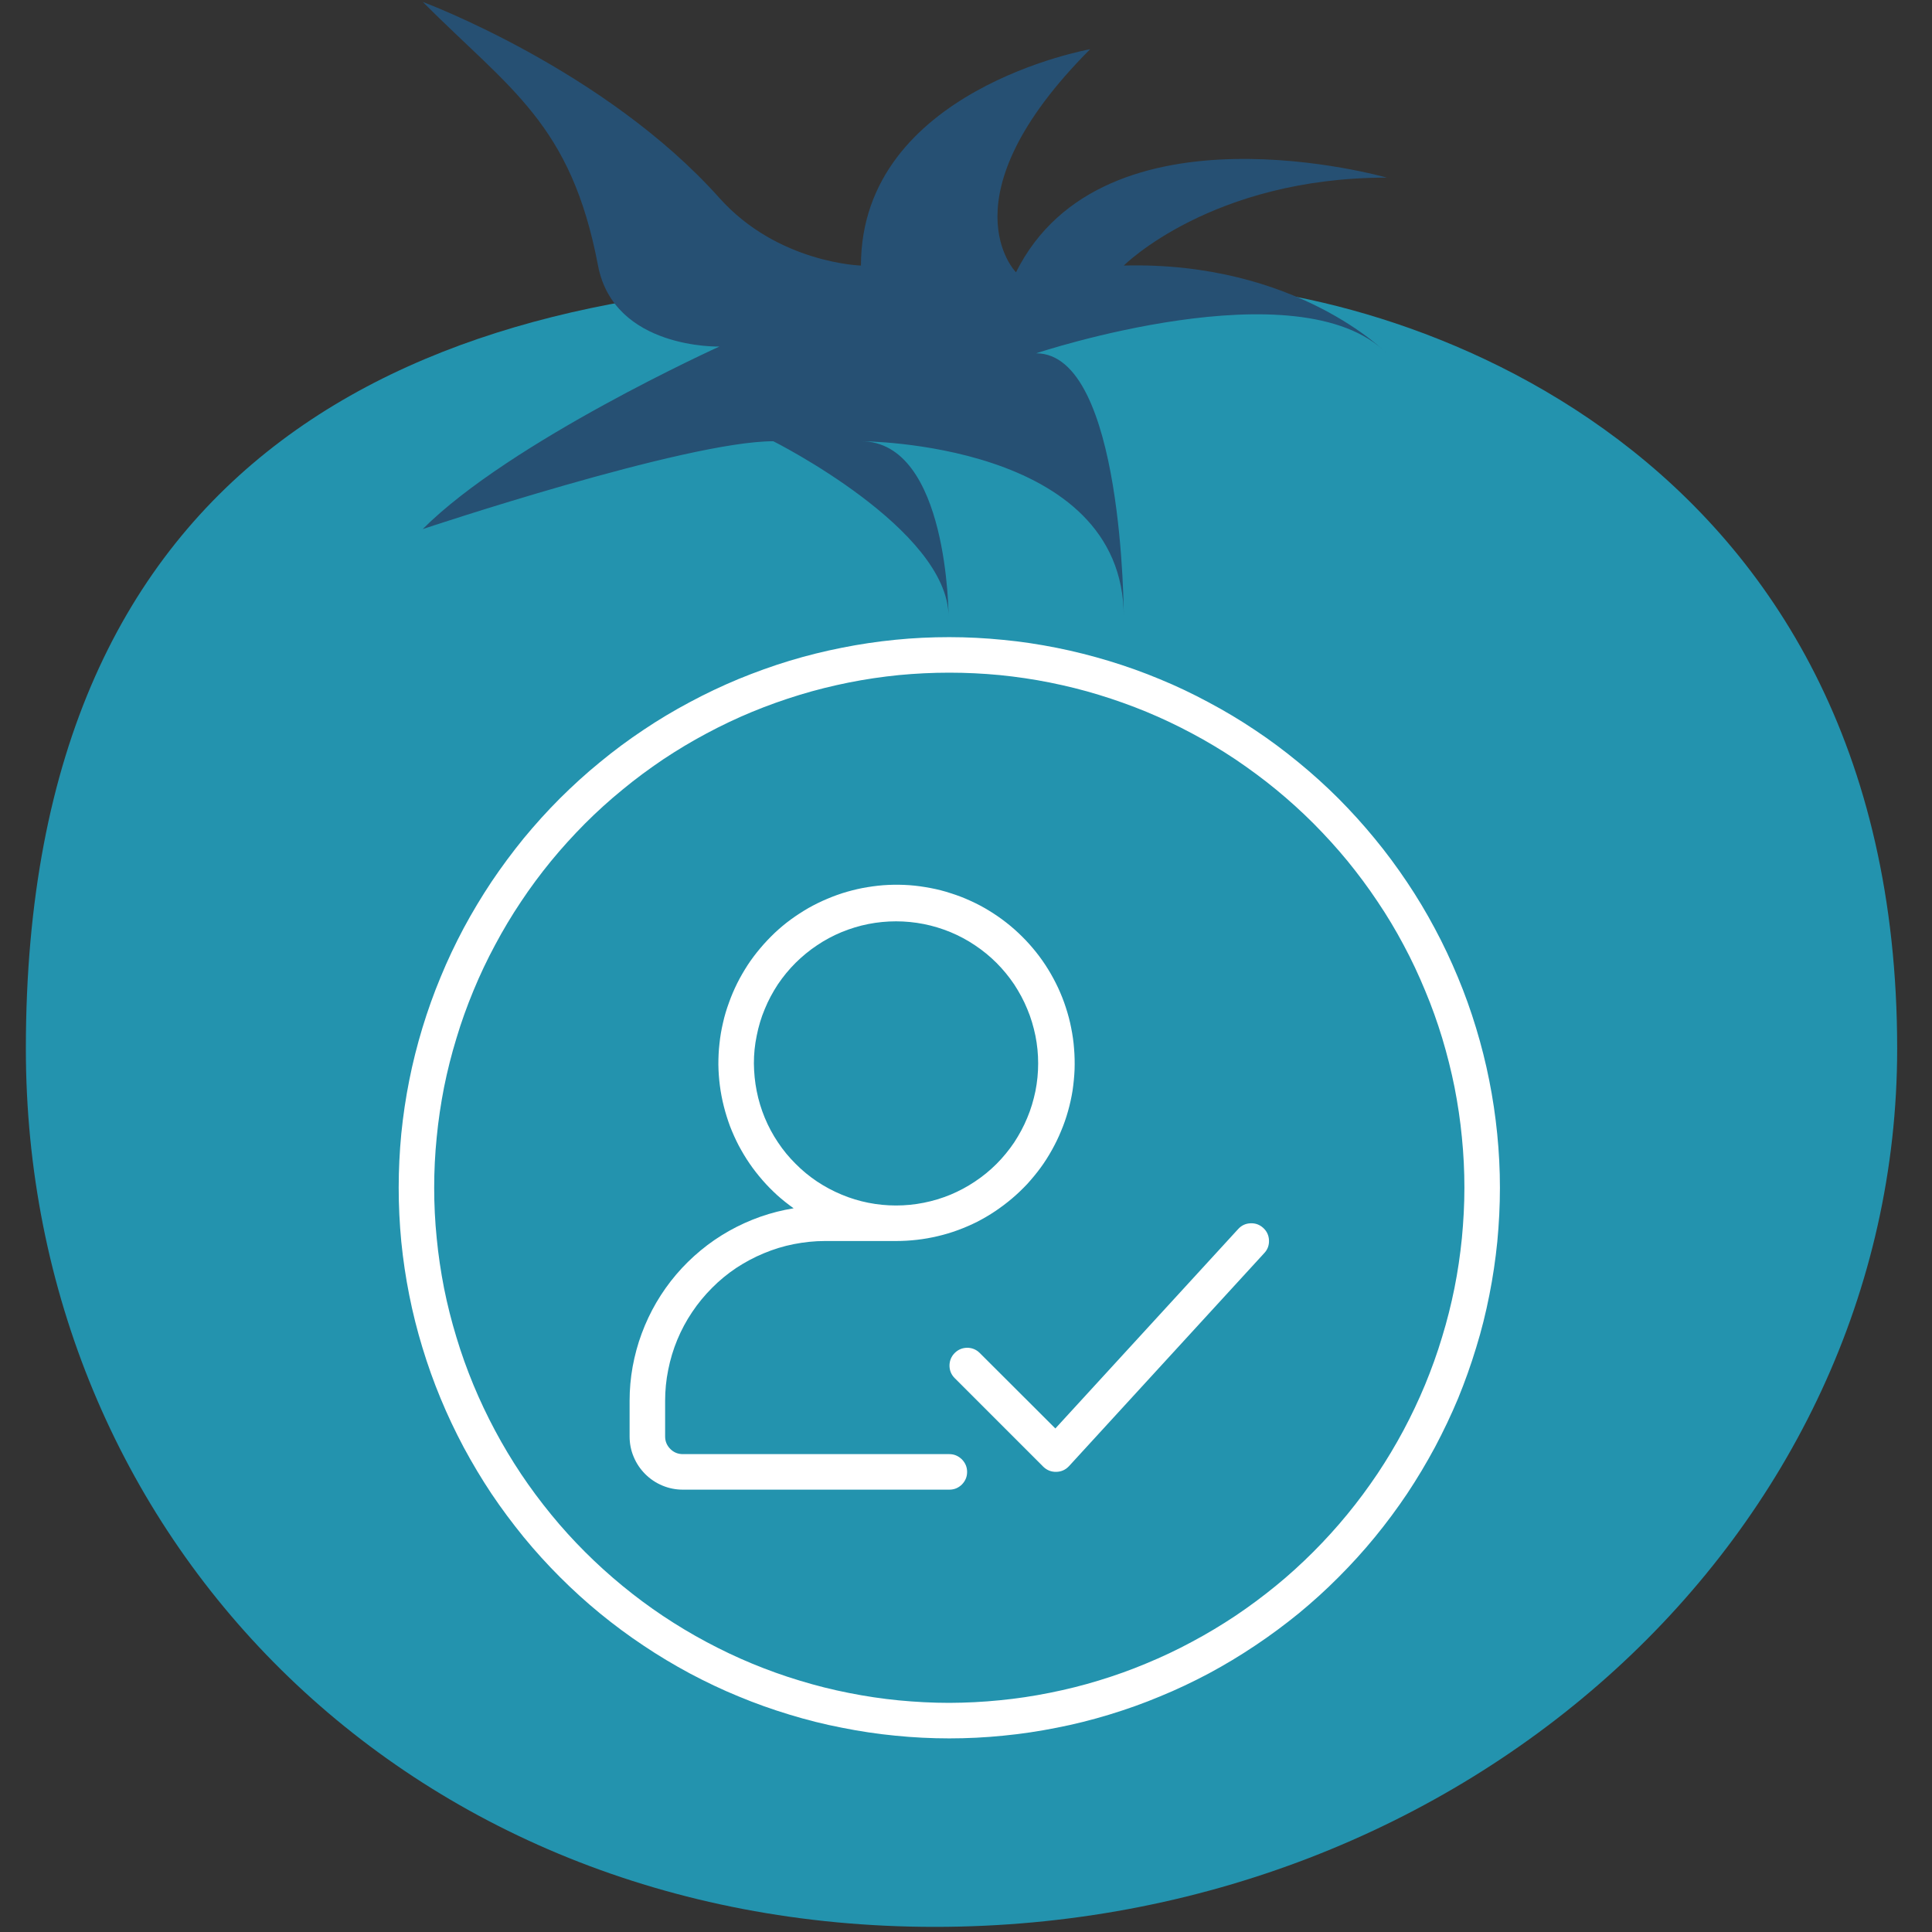 <svg xmlns="http://www.w3.org/2000/svg" xmlns:xlink="http://www.w3.org/1999/xlink" width="100" zoomAndPan="magnify" viewBox="0 0 75 75" height="100" preserveAspectRatio="xMidYMid meet" version="1.0"><rect x="0" y="0" width="75" height="75" fill="#333333" stroke="none"/><defs><clipPath id="077f39b611"><path d="M 1 10 L 73.699 10 L 73.699 75 L 1 75 Z M 1 10 " clip-rule="nonzero"/></clipPath><clipPath id="21d3badee8"><path d="M 15.477 24.734 L 58.227 24.734 L 58.227 67.484 L 15.477 67.484 Z M 15.477 24.734 " clip-rule="nonzero"/></clipPath></defs><g clip-path="url(#077f39b611)"><path fill="#2393ae" d="M 45.625 11.023 C 44.199 11.023 42.816 11.16 41.488 11.391 C 39.785 11.172 35.793 10.91 34.023 10.91 C 16.41 10.91 1.004 17.531 1.004 40.707 C 1.004 59.535 15.656 74.801 36.289 74.801 C 56.922 74.801 73.648 59.535 73.648 40.707 C 73.648 17.262 54.141 11.023 45.625 11.023 Z M 45.625 11.023 " fill-opacity="1" fill-rule="nonzero"/></g><path fill="#265073" d="M 16.41 0.074 C 19.812 3.484 22.168 4.797 23.215 10.309 C 23.836 13.566 27.926 13.453 27.926 13.453 C 27.926 13.453 19.812 17.129 16.41 20.539 C 16.41 20.539 26.617 17.129 30.02 17.129 C 30.02 17.129 36.824 20.539 36.824 23.949 C 36.824 23.949 36.824 17.129 33.422 17.129 C 33.422 17.129 43.625 17.129 43.625 23.949 C 43.625 23.949 43.625 13.715 40.223 13.715 C 40.223 13.715 50.43 10.309 53.832 13.715 C 53.832 13.715 50.328 10.133 43.625 10.309 C 43.625 10.309 47.031 6.895 53.832 6.895 C 53.832 6.895 42.844 3.746 39.441 10.57 C 39.441 10.57 36.562 7.684 42.32 1.91 C 42.32 1.91 33.422 3.484 33.422 10.309 C 33.422 10.309 30.195 10.223 27.926 7.684 C 23.477 2.699 16.41 0.074 16.41 0.074 Z M 16.41 0.074 " fill-opacity="1" fill-rule="nonzero"/><g clip-path="url(#21d3badee8)"><path fill="#ffffff" d="M 36.852 24.734 C 36.152 24.734 35.453 24.766 34.758 24.836 C 34.059 24.906 33.367 25.008 32.684 25.145 C 31.996 25.281 31.316 25.449 30.648 25.652 C 29.977 25.855 29.32 26.094 28.672 26.359 C 28.023 26.629 27.395 26.926 26.777 27.258 C 26.16 27.586 25.559 27.945 24.977 28.336 C 24.395 28.723 23.832 29.141 23.293 29.586 C 22.75 30.027 22.234 30.5 21.738 30.992 C 21.242 31.488 20.773 32.008 20.328 32.547 C 19.887 33.09 19.469 33.652 19.078 34.234 C 18.691 34.816 18.332 35.414 18 36.031 C 17.672 36.648 17.371 37.281 17.105 37.93 C 16.836 38.574 16.602 39.234 16.398 39.902 C 16.195 40.574 16.023 41.25 15.887 41.938 C 15.75 42.625 15.648 43.316 15.578 44.012 C 15.512 44.711 15.477 45.406 15.477 46.109 C 15.477 46.809 15.512 47.508 15.578 48.203 C 15.648 48.898 15.75 49.59 15.887 50.277 C 16.023 50.965 16.195 51.645 16.398 52.312 C 16.602 52.984 16.836 53.641 17.105 54.289 C 17.371 54.934 17.672 55.566 18 56.184 C 18.332 56.801 18.691 57.402 19.078 57.984 C 19.469 58.566 19.887 59.125 20.328 59.668 C 20.773 60.211 21.242 60.727 21.738 61.223 C 22.234 61.719 22.75 62.188 23.293 62.633 C 23.832 63.074 24.395 63.492 24.977 63.879 C 25.559 64.27 26.16 64.629 26.777 64.961 C 27.395 65.289 28.023 65.59 28.672 65.855 C 29.32 66.125 29.977 66.359 30.648 66.562 C 31.316 66.766 31.996 66.938 32.684 67.07 C 33.367 67.207 34.059 67.312 34.758 67.379 C 35.453 67.449 36.152 67.484 36.852 67.484 C 37.551 67.484 38.25 67.449 38.945 67.379 C 39.645 67.312 40.336 67.207 41.023 67.07 C 41.707 66.938 42.387 66.766 43.059 66.562 C 43.727 66.359 44.387 66.125 45.031 65.855 C 45.68 65.59 46.312 65.289 46.93 64.961 C 47.547 64.629 48.145 64.27 48.727 63.879 C 49.309 63.492 49.871 63.074 50.414 62.633 C 50.953 62.188 51.473 61.719 51.965 61.223 C 52.461 60.727 52.93 60.211 53.375 59.668 C 53.82 59.125 54.234 58.566 54.625 57.984 C 55.012 57.402 55.371 56.801 55.703 56.184 C 56.031 55.566 56.332 54.934 56.602 54.289 C 56.867 53.641 57.102 52.984 57.305 52.312 C 57.512 51.645 57.68 50.965 57.816 50.277 C 57.953 49.59 58.055 48.898 58.125 48.203 C 58.191 47.508 58.227 46.809 58.227 46.109 C 58.227 45.406 58.191 44.711 58.121 44.012 C 58.051 43.316 57.949 42.625 57.812 41.941 C 57.676 41.254 57.504 40.574 57.301 39.906 C 57.098 39.234 56.863 38.578 56.594 37.934 C 56.324 37.285 56.027 36.652 55.695 36.035 C 55.367 35.418 55.008 34.82 54.617 34.238 C 54.227 33.656 53.812 33.094 53.367 32.555 C 52.922 32.012 52.453 31.496 51.961 31 C 51.465 30.504 50.945 30.035 50.406 29.594 C 49.863 29.148 49.305 28.73 48.723 28.344 C 48.141 27.953 47.539 27.594 46.922 27.266 C 46.305 26.934 45.676 26.633 45.027 26.367 C 44.383 26.098 43.723 25.863 43.055 25.66 C 42.383 25.457 41.707 25.285 41.02 25.148 C 40.336 25.012 39.645 24.906 38.945 24.84 C 38.25 24.77 37.551 24.734 36.852 24.734 Z M 36.852 66.105 C 36.195 66.105 35.543 66.07 34.891 66.008 C 34.242 65.945 33.594 65.848 32.949 65.719 C 32.309 65.594 31.676 65.434 31.047 65.242 C 30.422 65.055 29.805 64.832 29.199 64.582 C 28.594 64.332 28.004 64.051 27.426 63.742 C 26.848 63.434 26.289 63.098 25.742 62.734 C 25.199 62.371 24.672 61.98 24.168 61.566 C 23.66 61.148 23.176 60.711 22.711 60.246 C 22.25 59.785 21.809 59.301 21.395 58.793 C 20.98 58.285 20.59 57.762 20.227 57.219 C 19.863 56.672 19.527 56.113 19.219 55.535 C 18.91 54.957 18.629 54.363 18.379 53.762 C 18.129 53.156 17.906 52.539 17.719 51.914 C 17.527 51.285 17.367 50.652 17.238 50.008 C 17.113 49.367 17.016 48.719 16.953 48.066 C 16.887 47.418 16.855 46.762 16.855 46.109 C 16.855 45.453 16.887 44.801 16.953 44.148 C 17.016 43.496 17.113 42.848 17.238 42.207 C 17.367 41.566 17.527 40.93 17.719 40.305 C 17.906 39.676 18.129 39.062 18.379 38.457 C 18.629 37.852 18.91 37.258 19.219 36.684 C 19.527 36.105 19.863 35.543 20.227 35 C 20.59 34.453 20.98 33.93 21.395 33.422 C 21.809 32.918 22.25 32.434 22.711 31.969 C 23.176 31.504 23.66 31.066 24.168 30.652 C 24.672 30.234 25.199 29.848 25.742 29.48 C 26.289 29.117 26.848 28.781 27.426 28.473 C 28.004 28.164 28.594 27.883 29.199 27.633 C 29.805 27.383 30.422 27.164 31.047 26.973 C 31.676 26.781 32.309 26.625 32.949 26.496 C 33.594 26.367 34.242 26.273 34.891 26.207 C 35.543 26.145 36.195 26.113 36.852 26.113 C 37.508 26.113 38.16 26.145 38.812 26.207 C 39.465 26.273 40.109 26.367 40.754 26.496 C 41.395 26.625 42.031 26.781 42.656 26.973 C 43.281 27.164 43.898 27.383 44.504 27.633 C 45.109 27.883 45.699 28.164 46.277 28.473 C 46.855 28.781 47.418 29.117 47.961 29.48 C 48.504 29.848 49.031 30.234 49.539 30.652 C 50.043 31.066 50.527 31.504 50.992 31.969 C 51.453 32.434 51.895 32.918 52.309 33.422 C 52.723 33.93 53.113 34.453 53.477 35 C 53.844 35.543 54.18 36.105 54.488 36.684 C 54.797 37.258 55.074 37.852 55.324 38.457 C 55.578 39.062 55.797 39.676 55.988 40.305 C 56.176 40.93 56.336 41.566 56.465 42.207 C 56.59 42.848 56.688 43.496 56.75 44.148 C 56.816 44.801 56.848 45.453 56.848 46.109 C 56.848 46.762 56.812 47.414 56.75 48.066 C 56.684 48.719 56.59 49.367 56.461 50.008 C 56.332 50.648 56.172 51.285 55.98 51.91 C 55.793 52.535 55.57 53.152 55.32 53.758 C 55.07 54.359 54.789 54.953 54.48 55.531 C 54.172 56.105 53.836 56.668 53.473 57.211 C 53.105 57.758 52.719 58.281 52.301 58.789 C 51.887 59.293 51.449 59.777 50.984 60.242 C 50.523 60.703 50.039 61.145 49.531 61.559 C 49.023 61.973 48.5 62.363 47.957 62.727 C 47.41 63.09 46.852 63.426 46.273 63.734 C 45.695 64.047 45.105 64.324 44.5 64.574 C 43.895 64.828 43.281 65.047 42.652 65.238 C 42.027 65.43 41.395 65.586 40.75 65.715 C 40.109 65.844 39.461 65.941 38.812 66.004 C 38.16 66.07 37.508 66.102 36.852 66.105 Z M 36.852 66.105 " fill-opacity="1" fill-rule="nonzero"/></g><path fill="#ffffff" d="M 36.852 56.449 L 26.508 56.449 C 26.32 56.449 26.156 56.383 26.023 56.25 C 25.887 56.113 25.82 55.953 25.82 55.762 L 25.82 54.383 C 25.82 53.977 25.859 53.57 25.941 53.172 C 26.02 52.773 26.137 52.383 26.293 52.008 C 26.449 51.633 26.641 51.273 26.867 50.938 C 27.094 50.598 27.352 50.285 27.641 49.996 C 27.926 49.707 28.242 49.449 28.578 49.223 C 28.918 49 29.273 48.809 29.652 48.652 C 30.027 48.496 30.414 48.375 30.816 48.297 C 31.215 48.219 31.617 48.176 32.023 48.176 L 34.785 48.176 C 35.055 48.176 35.328 48.16 35.598 48.129 C 35.871 48.098 36.137 48.051 36.402 47.988 C 36.668 47.926 36.93 47.848 37.184 47.754 C 37.441 47.66 37.691 47.551 37.934 47.43 C 38.176 47.305 38.41 47.168 38.637 47.016 C 38.863 46.863 39.082 46.699 39.289 46.523 C 39.496 46.348 39.691 46.16 39.879 45.961 C 40.062 45.758 40.238 45.547 40.398 45.328 C 40.559 45.109 40.703 44.879 40.836 44.641 C 40.969 44.402 41.09 44.156 41.191 43.906 C 41.297 43.656 41.387 43.398 41.461 43.133 C 41.535 42.871 41.594 42.605 41.637 42.336 C 41.676 42.066 41.703 41.797 41.715 41.523 C 41.723 41.254 41.719 40.98 41.695 40.707 C 41.676 40.438 41.637 40.168 41.582 39.898 C 41.531 39.633 41.461 39.371 41.375 39.109 C 41.293 38.852 41.191 38.598 41.078 38.352 C 40.961 38.102 40.832 37.863 40.691 37.633 C 40.547 37.398 40.391 37.176 40.223 36.965 C 40.051 36.75 39.871 36.547 39.676 36.355 C 39.484 36.164 39.281 35.984 39.066 35.816 C 38.852 35.648 38.625 35.492 38.395 35.352 C 38.16 35.207 37.922 35.082 37.672 34.969 C 37.426 34.855 37.172 34.758 36.91 34.676 C 36.652 34.59 36.387 34.523 36.121 34.473 C 35.852 34.422 35.582 34.383 35.309 34.363 C 35.039 34.344 34.766 34.34 34.492 34.352 C 34.223 34.363 33.949 34.395 33.684 34.438 C 33.414 34.48 33.148 34.543 32.887 34.617 C 32.625 34.691 32.367 34.785 32.117 34.891 C 31.863 34.996 31.621 35.117 31.383 35.25 C 31.148 35.387 30.918 35.535 30.699 35.695 C 30.48 35.855 30.27 36.031 30.07 36.219 C 29.875 36.406 29.688 36.602 29.512 36.812 C 29.336 37.02 29.172 37.238 29.023 37.465 C 28.875 37.695 28.738 37.93 28.617 38.172 C 28.496 38.418 28.387 38.668 28.297 38.926 C 28.203 39.18 28.125 39.441 28.066 39.707 C 28.004 39.973 27.957 40.242 27.93 40.512 C 27.898 40.785 27.887 41.055 27.887 41.328 C 27.891 41.602 27.91 41.871 27.945 42.141 C 27.98 42.414 28.031 42.68 28.098 42.945 C 28.164 43.207 28.246 43.469 28.34 43.723 C 28.438 43.977 28.551 44.227 28.676 44.469 C 28.805 44.707 28.941 44.941 29.098 45.168 C 29.25 45.391 29.418 45.605 29.598 45.812 C 29.777 46.02 29.969 46.211 30.168 46.395 C 30.371 46.578 30.586 46.746 30.809 46.906 C 30.367 46.977 29.938 47.086 29.516 47.234 C 29.094 47.383 28.691 47.566 28.301 47.785 C 27.914 48.004 27.547 48.254 27.203 48.539 C 26.859 48.824 26.539 49.137 26.25 49.477 C 25.961 49.816 25.707 50.176 25.48 50.562 C 25.254 50.949 25.066 51.348 24.91 51.77 C 24.754 52.188 24.641 52.613 24.559 53.055 C 24.48 53.492 24.441 53.938 24.441 54.383 L 24.441 55.762 C 24.441 56.035 24.492 56.301 24.598 56.551 C 24.703 56.805 24.852 57.027 25.047 57.223 C 25.242 57.418 25.465 57.566 25.719 57.672 C 25.973 57.777 26.234 57.828 26.508 57.828 L 36.852 57.828 C 37.043 57.828 37.203 57.762 37.34 57.629 C 37.473 57.492 37.543 57.332 37.543 57.141 C 37.543 56.949 37.473 56.789 37.34 56.652 C 37.203 56.52 37.043 56.449 36.852 56.449 Z M 29.266 41.281 C 29.266 40.918 29.301 40.559 29.375 40.207 C 29.445 39.852 29.547 39.504 29.688 39.172 C 29.824 38.836 29.996 38.52 30.195 38.215 C 30.398 37.914 30.625 37.637 30.883 37.379 C 31.141 37.125 31.418 36.895 31.719 36.695 C 32.02 36.492 32.336 36.324 32.672 36.184 C 33.008 36.047 33.352 35.941 33.707 35.871 C 34.062 35.801 34.422 35.766 34.785 35.766 C 35.145 35.766 35.504 35.801 35.859 35.871 C 36.215 35.941 36.559 36.047 36.895 36.184 C 37.23 36.324 37.547 36.492 37.848 36.695 C 38.148 36.895 38.43 37.125 38.684 37.379 C 38.941 37.637 39.168 37.914 39.371 38.215 C 39.57 38.52 39.742 38.836 39.879 39.172 C 40.02 39.504 40.121 39.852 40.195 40.207 C 40.266 40.559 40.301 40.918 40.301 41.281 C 40.301 41.645 40.266 42.004 40.195 42.359 C 40.121 42.711 40.02 43.059 39.879 43.391 C 39.742 43.727 39.57 44.043 39.371 44.348 C 39.168 44.648 38.941 44.926 38.684 45.184 C 38.43 45.438 38.148 45.668 37.848 45.867 C 37.547 46.07 37.23 46.238 36.895 46.379 C 36.559 46.516 36.215 46.621 35.859 46.691 C 35.504 46.762 35.145 46.797 34.785 46.797 C 34.422 46.797 34.062 46.762 33.707 46.691 C 33.352 46.621 33.008 46.516 32.672 46.375 C 32.34 46.238 32.02 46.066 31.719 45.867 C 31.418 45.664 31.141 45.438 30.887 45.18 C 30.629 44.926 30.398 44.645 30.199 44.344 C 29.996 44.043 29.828 43.727 29.688 43.391 C 29.551 43.059 29.445 42.711 29.375 42.355 C 29.305 42.004 29.27 41.645 29.266 41.281 Z M 29.266 41.281 " fill-opacity="1" fill-rule="nonzero"/><path fill="#ffffff" d="M 48.066 47.711 L 40.969 55.453 L 38.027 52.516 C 37.895 52.387 37.73 52.32 37.543 52.32 C 37.355 52.324 37.195 52.391 37.062 52.523 C 36.93 52.656 36.863 52.816 36.859 53.004 C 36.859 53.195 36.922 53.355 37.055 53.492 L 40.5 56.938 C 40.641 57.074 40.809 57.141 41.004 57.137 C 41.199 57.133 41.363 57.059 41.496 56.918 L 49.082 48.641 C 49.211 48.504 49.27 48.336 49.262 48.148 C 49.254 47.957 49.18 47.797 49.039 47.668 C 48.898 47.539 48.734 47.48 48.543 47.488 C 48.355 47.496 48.195 47.57 48.066 47.711 Z M 48.066 47.711 " fill-opacity="1" fill-rule="nonzero"/></svg>